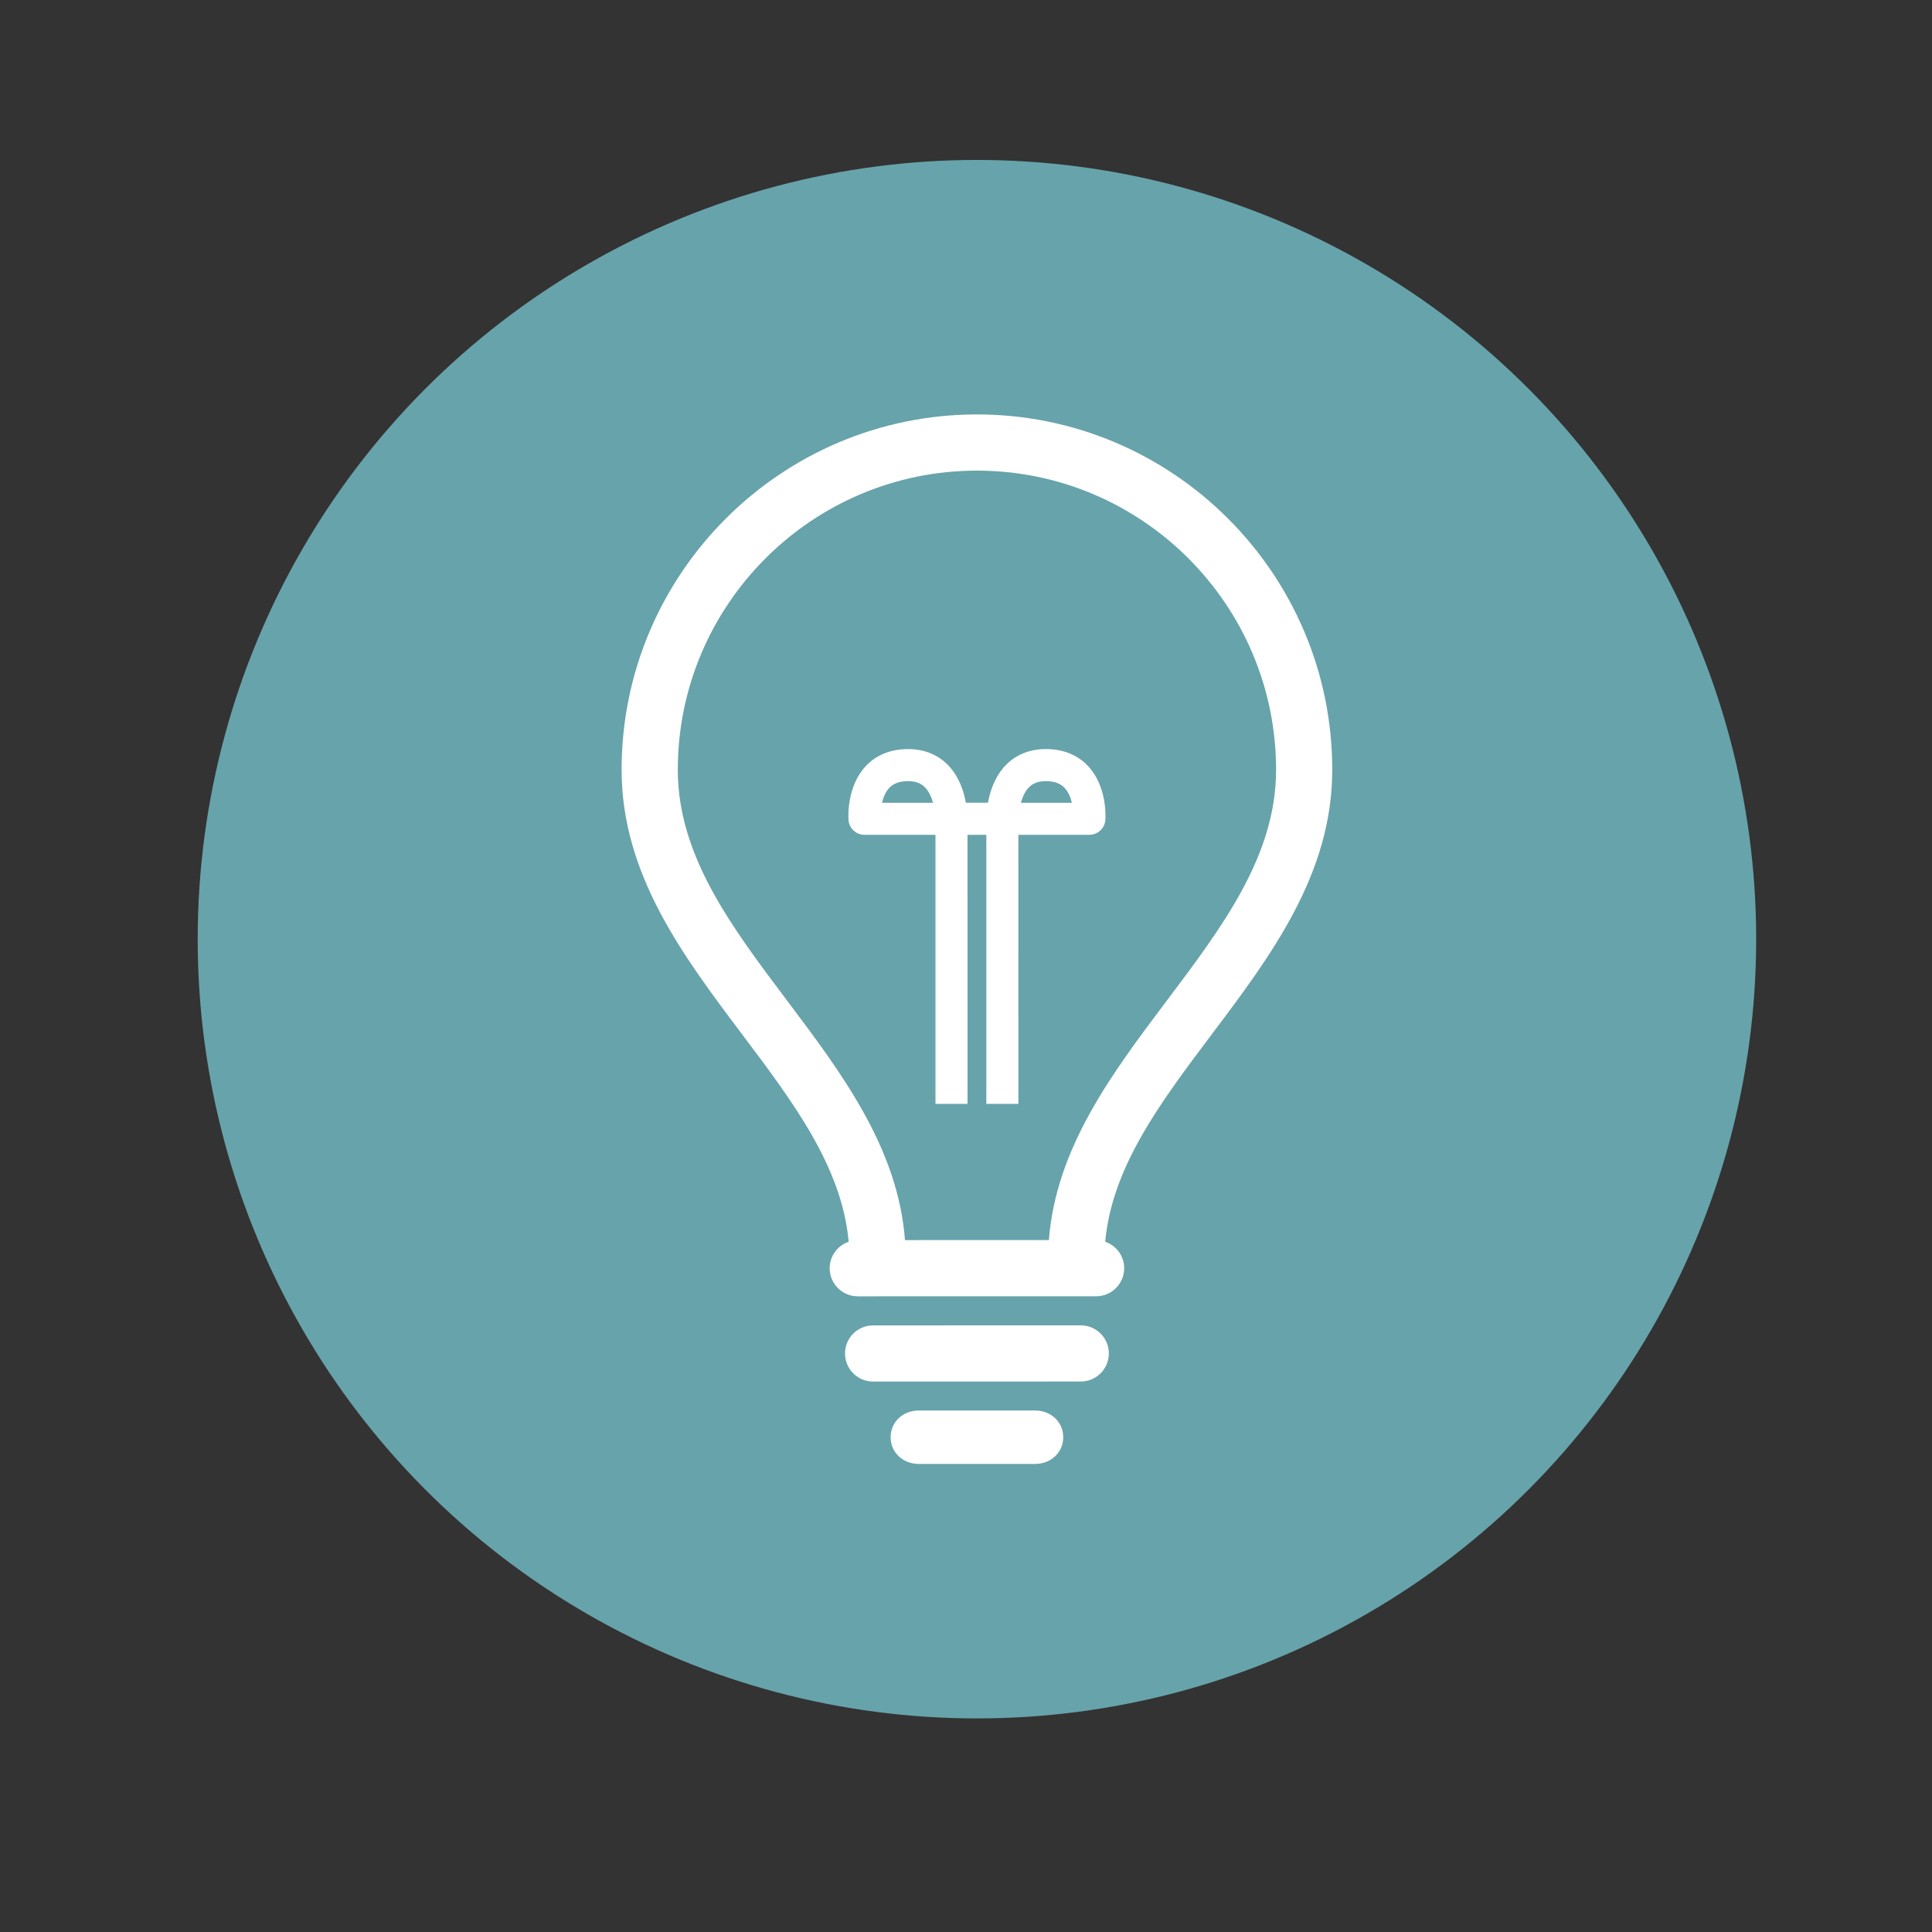 <?xml version="1.0" encoding="utf-8"?>
<!-- Generator: Adobe Illustrator 17.1.0, SVG Export Plug-In . SVG Version: 6.00 Build 0)  -->
<!DOCTYPE svg PUBLIC "-//W3C//DTD SVG 1.1//EN" "http://www.w3.org/Graphics/SVG/1.1/DTD/svg11.dtd">
<svg version="1.1" xmlns="http://www.w3.org/2000/svg" xmlns:xlink="http://www.w3.org/1999/xlink" x="0px" y="0px"
	 viewBox="0 0 150 150" enable-background="new 0 0 150 150" xml:space="preserve">
<rect x="0" y="0" width="150" height="150" fill="#333333" stroke="none"/>
<g id="Layer_1">
	<circle fill="#67A3AB" cx="75.849" cy="72.918" r="60.5"/>
	<g>
		<g id="Your_Icon">
			<g>
				<path fill="#FFFFFF" d="M103.436,59.762c0-15.211-12.376-27.586-27.587-27.586c-15.212,0-27.588,12.375-27.588,27.586
					c0,8.113,4.763,14.438,9.368,20.557c3.975,5.28,7.74,10.291,8.262,16.09c-0.856,0.295-1.475,1.098-1.475,2.054
					c0,1.206,0.977,2.183,2.182,2.183l18.502-0.003c1.205,0,2.182-0.976,2.182-2.181c0-0.955-0.619-1.759-1.474-2.054
					c0.523-5.799,4.287-10.808,8.261-16.088C98.675,74.201,103.436,67.875,103.436,59.762z M81.436,96.28l-11.173,0.002
					c-0.543-7.154-4.913-12.961-9.148-18.586c-4.367-5.801-8.491-11.279-8.491-17.933c0-12.806,10.42-23.224,23.226-23.224
					s23.224,10.418,23.224,23.224c0,6.654-4.124,12.133-8.489,17.933C86.349,83.321,81.981,89.128,81.436,96.28z"/>
				<path fill="#FFFFFF" d="M80.369,109.511H71.33c-1.205,0-2.181,0.87-2.181,2.074c0,1.205,0.976,2.074,2.181,2.074h9.039
					c1.204,0,2.181-0.869,2.181-2.074C82.55,110.382,81.572,109.511,80.369,109.511z"/>
				<path fill="#FFFFFF" d="M83.91,102.9L83.91,102.9l-16.122,0.003c-1.205,0-2.181,0.976-2.18,2.181
					c0,1.204,0.976,2.181,2.18,2.181l0,0l16.122-0.004c1.203,0,2.18-0.976,2.18-2.183C86.091,103.877,85.114,102.9,83.91,102.9z"/>
			</g>
		</g>
		<path fill="#FFFFFF" d="M84.481,59.479c-0.807-0.864-1.941-1.322-3.279-1.322c-1.27,0-2.361,0.447-3.157,1.294
			c-0.803,0.853-1.173,1.959-1.341,2.875h-1.713c-0.168-0.925-0.538-2.025-1.339-2.875c-0.796-0.846-1.887-1.293-3.156-1.293
			c-1.338,0-2.472,0.457-3.279,1.322c-1.473,1.578-1.357,3.917-1.339,4.178c0.045,0.652,0.587,1.158,1.241,1.158h5.511v20.887h2.489
			l-0.003-20.886h1.463v20.886h2.489l-0.002-20.888h5.513c0.654,0,1.196-0.506,1.241-1.158
			C85.839,63.396,85.954,61.057,84.481,59.479z M68.479,62.327c0.094-0.402,0.262-0.831,0.557-1.149
			c0.334-0.358,0.812-0.531,1.461-0.531c0.586,0,1.011,0.16,1.338,0.504c0.292,0.308,0.482,0.735,0.603,1.176H68.479z
			 M79.258,62.327c0.122-0.436,0.31-0.862,0.6-1.171c0.326-0.348,0.753-0.509,1.343-0.509c0.645,0,1.122,0.172,1.454,0.525
			c0.293,0.309,0.466,0.741,0.565,1.156H79.258z"/>
	</g>
</g>
<g id="Layer_2">
</g>
</svg>
